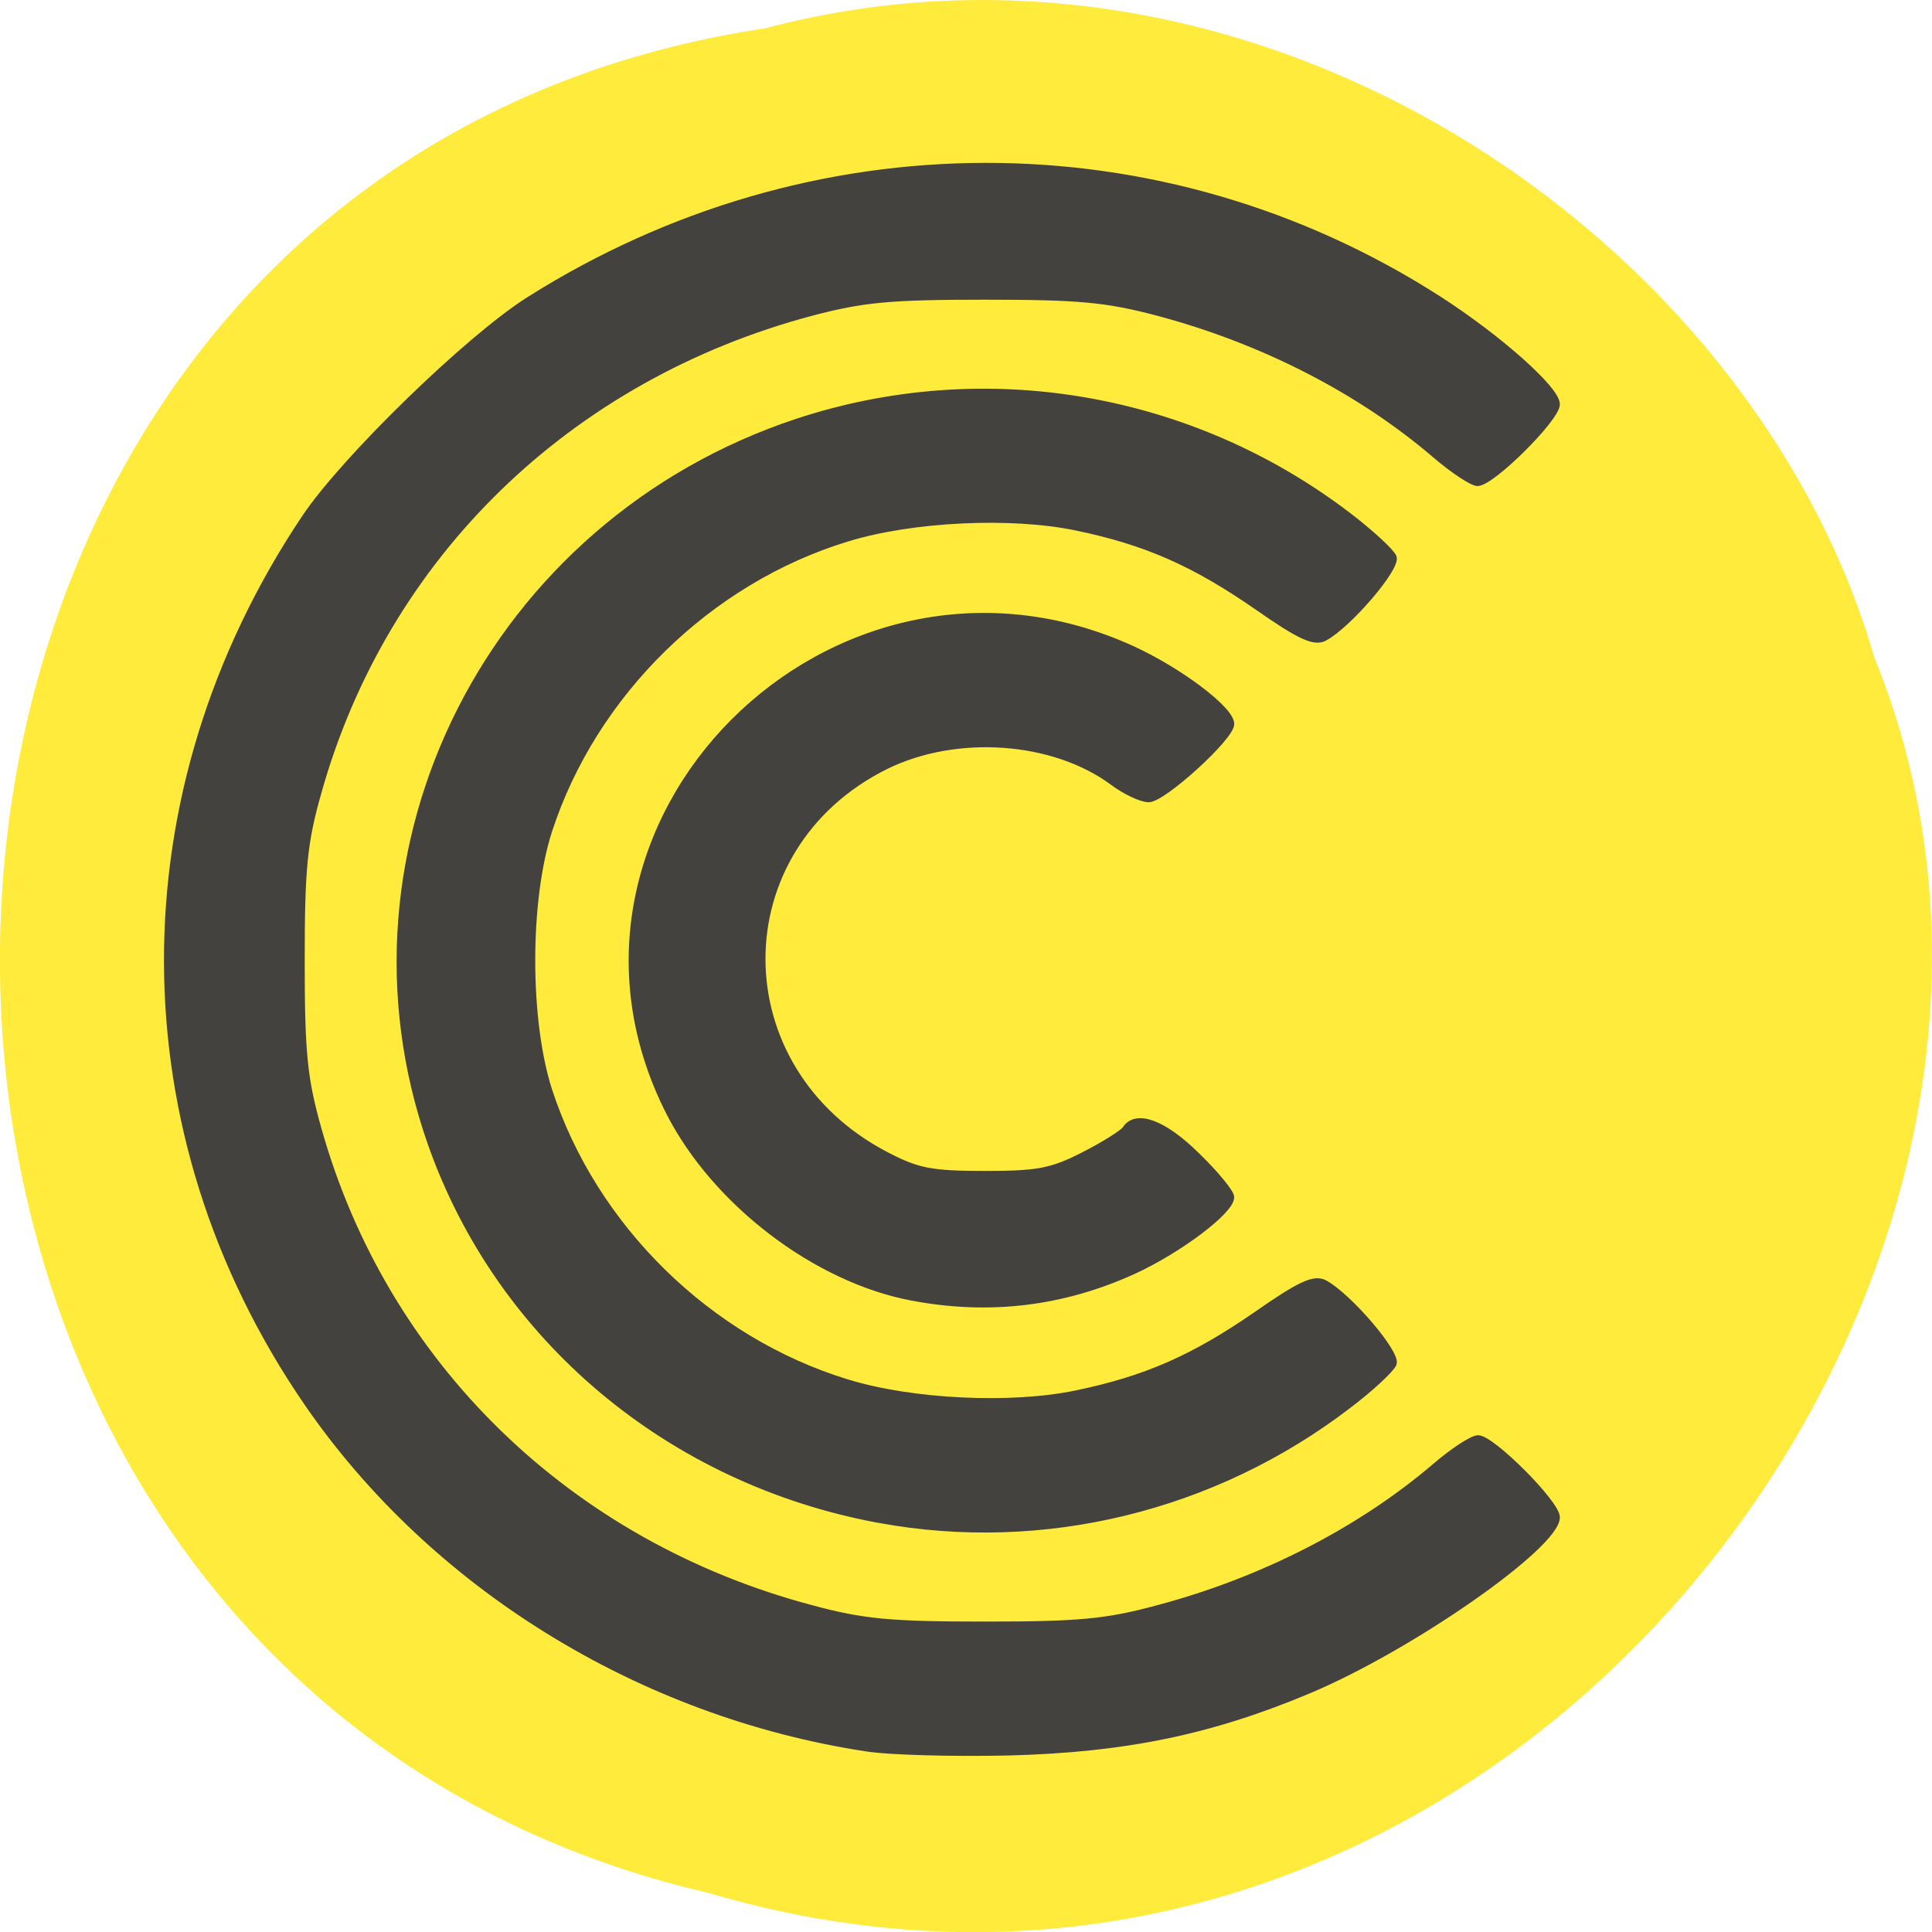<svg xmlns="http://www.w3.org/2000/svg" viewBox="0 0 24 24"><path d="m 9.504 0.352 c -12.363 1.859 -12.734 20.363 -0.715 23.16 c 9.73 2.879 17.684 -7.547 14.496 -15.34 c -1.504 -5.223 -7.672 -9.441 -13.781 -7.82" fill="#ffeb3b"/><path d="m 226.31 97.45 c -29.875 -4.583 -57.21 -21.5 -73.79 -45.625 c -24.542 -35.75 -24.667 -80.54 -0.25 -116.96 c 5.208 -7.75 21.542 -23.625 29.5 -28.667 c 37.25 -23.583 83.58 -23.625 120.17 -0.167 c 7.917 5.083 15.625 11.917 15.625 13.875 c 0 1.833 -8.542 10.333 -10.417 10.333 c -0.667 0 -3.208 -1.667 -5.583 -3.708 c -9.917 -8.5 -22.833 -15.12 -36.667 -18.792 c -6.792 -1.792 -10.375 -2.125 -22.875 -2.125 c -12.5 0 -16.08 0.333 -22.875 2.125 c -32.17 8.542 -56.5 32.17 -65.25 63.46 c -1.875 6.583 -2.208 10.08 -2.208 22.21 c 0 12.167 0.333 15.625 2.208 22.25 c 8.75 31.21 33.13 54.917 65.25 63.42 c 6.792 1.833 10.375 2.167 22.875 2.167 c 12.5 0 16.08 -0.333 22.875 -2.167 c 13.833 -3.667 26.75 -10.292 36.667 -18.75 c 2.375 -2.042 4.917 -3.708 5.667 -3.708 c 1.792 0 10.333 8.542 10.333 10.375 c 0 3.708 -19.21 17.13 -32.667 22.792 c -12.958 5.458 -24.292 7.792 -39.542 8.208 c -7.333 0.167 -15.917 -0.042 -19.04 -0.542 m 1.833 -30.17 c -27.708 -5.083 -50.25 -24 -59.29 -49.792 c -13.667 -39 8.125 -81.87 48.38 -95.21 c 24.708 -8.167 51.917 -3.542 72.75 12.333 c 3 2.292 5.667 4.75 6 5.5 c 0.542 1.375 -6 9 -9.125 10.625 c -1.333 0.667 -3.25 -0.25 -8.75 -4.083 c -8.417 -5.833 -14.75 -8.625 -24 -10.542 c -8.625 -1.792 -21.667 -1.167 -30.25 1.458 c -18.333 5.583 -33.542 20.5 -39.458 38.625 c -3 9.25 -3 25.17 0 34.417 c 5.917 18.13 21.13 33.04 39.458 38.625 c 8.583 2.625 21.625 3.25 30.25 1.458 c 9.25 -1.917 15.583 -4.708 24 -10.542 c 5.5 -3.833 7.417 -4.75 8.75 -4.083 c 3.125 1.625 9.667 9.25 9.125 10.625 c -0.333 0.75 -3 3.25 -6.04 5.542 c -17.667 13.5 -40.21 19 -61.792 15.04 m 4.333 -29.375 c -12.708 -2.375 -26.04 -12.542 -32.12 -24.458 c -19.292 -38 21.667 -79.08 61.08 -61.17 c 6.292 2.875 13.08 8 13.08 9.875 c 0 1.75 -8.958 9.875 -10.833 9.875 c -0.958 0 -3.083 -1 -4.75 -2.25 c -7.875 -5.792 -20.667 -6.667 -29.958 -2.125 c -21.917 10.833 -21.875 40.25 0.125 51.583 c 4.083 2.125 5.958 2.458 12.917 2.458 c 7 0 8.833 -0.333 13.08 -2.5 c 2.708 -1.375 5.208 -2.958 5.542 -3.458 c 1.375 -2.167 5.04 -0.792 9.375 3.5 c 2.5 2.417 4.5 4.875 4.5 5.458 c 0 1.792 -6.875 6.958 -12.875 9.708 c -9.333 4.25 -19.04 5.417 -29.17 3.5" transform="matrix(0.094 0 0 0.094 -10.518 12.551)" fill="#43423f" stroke="#43423f" stroke-width="0.943"/></svg>